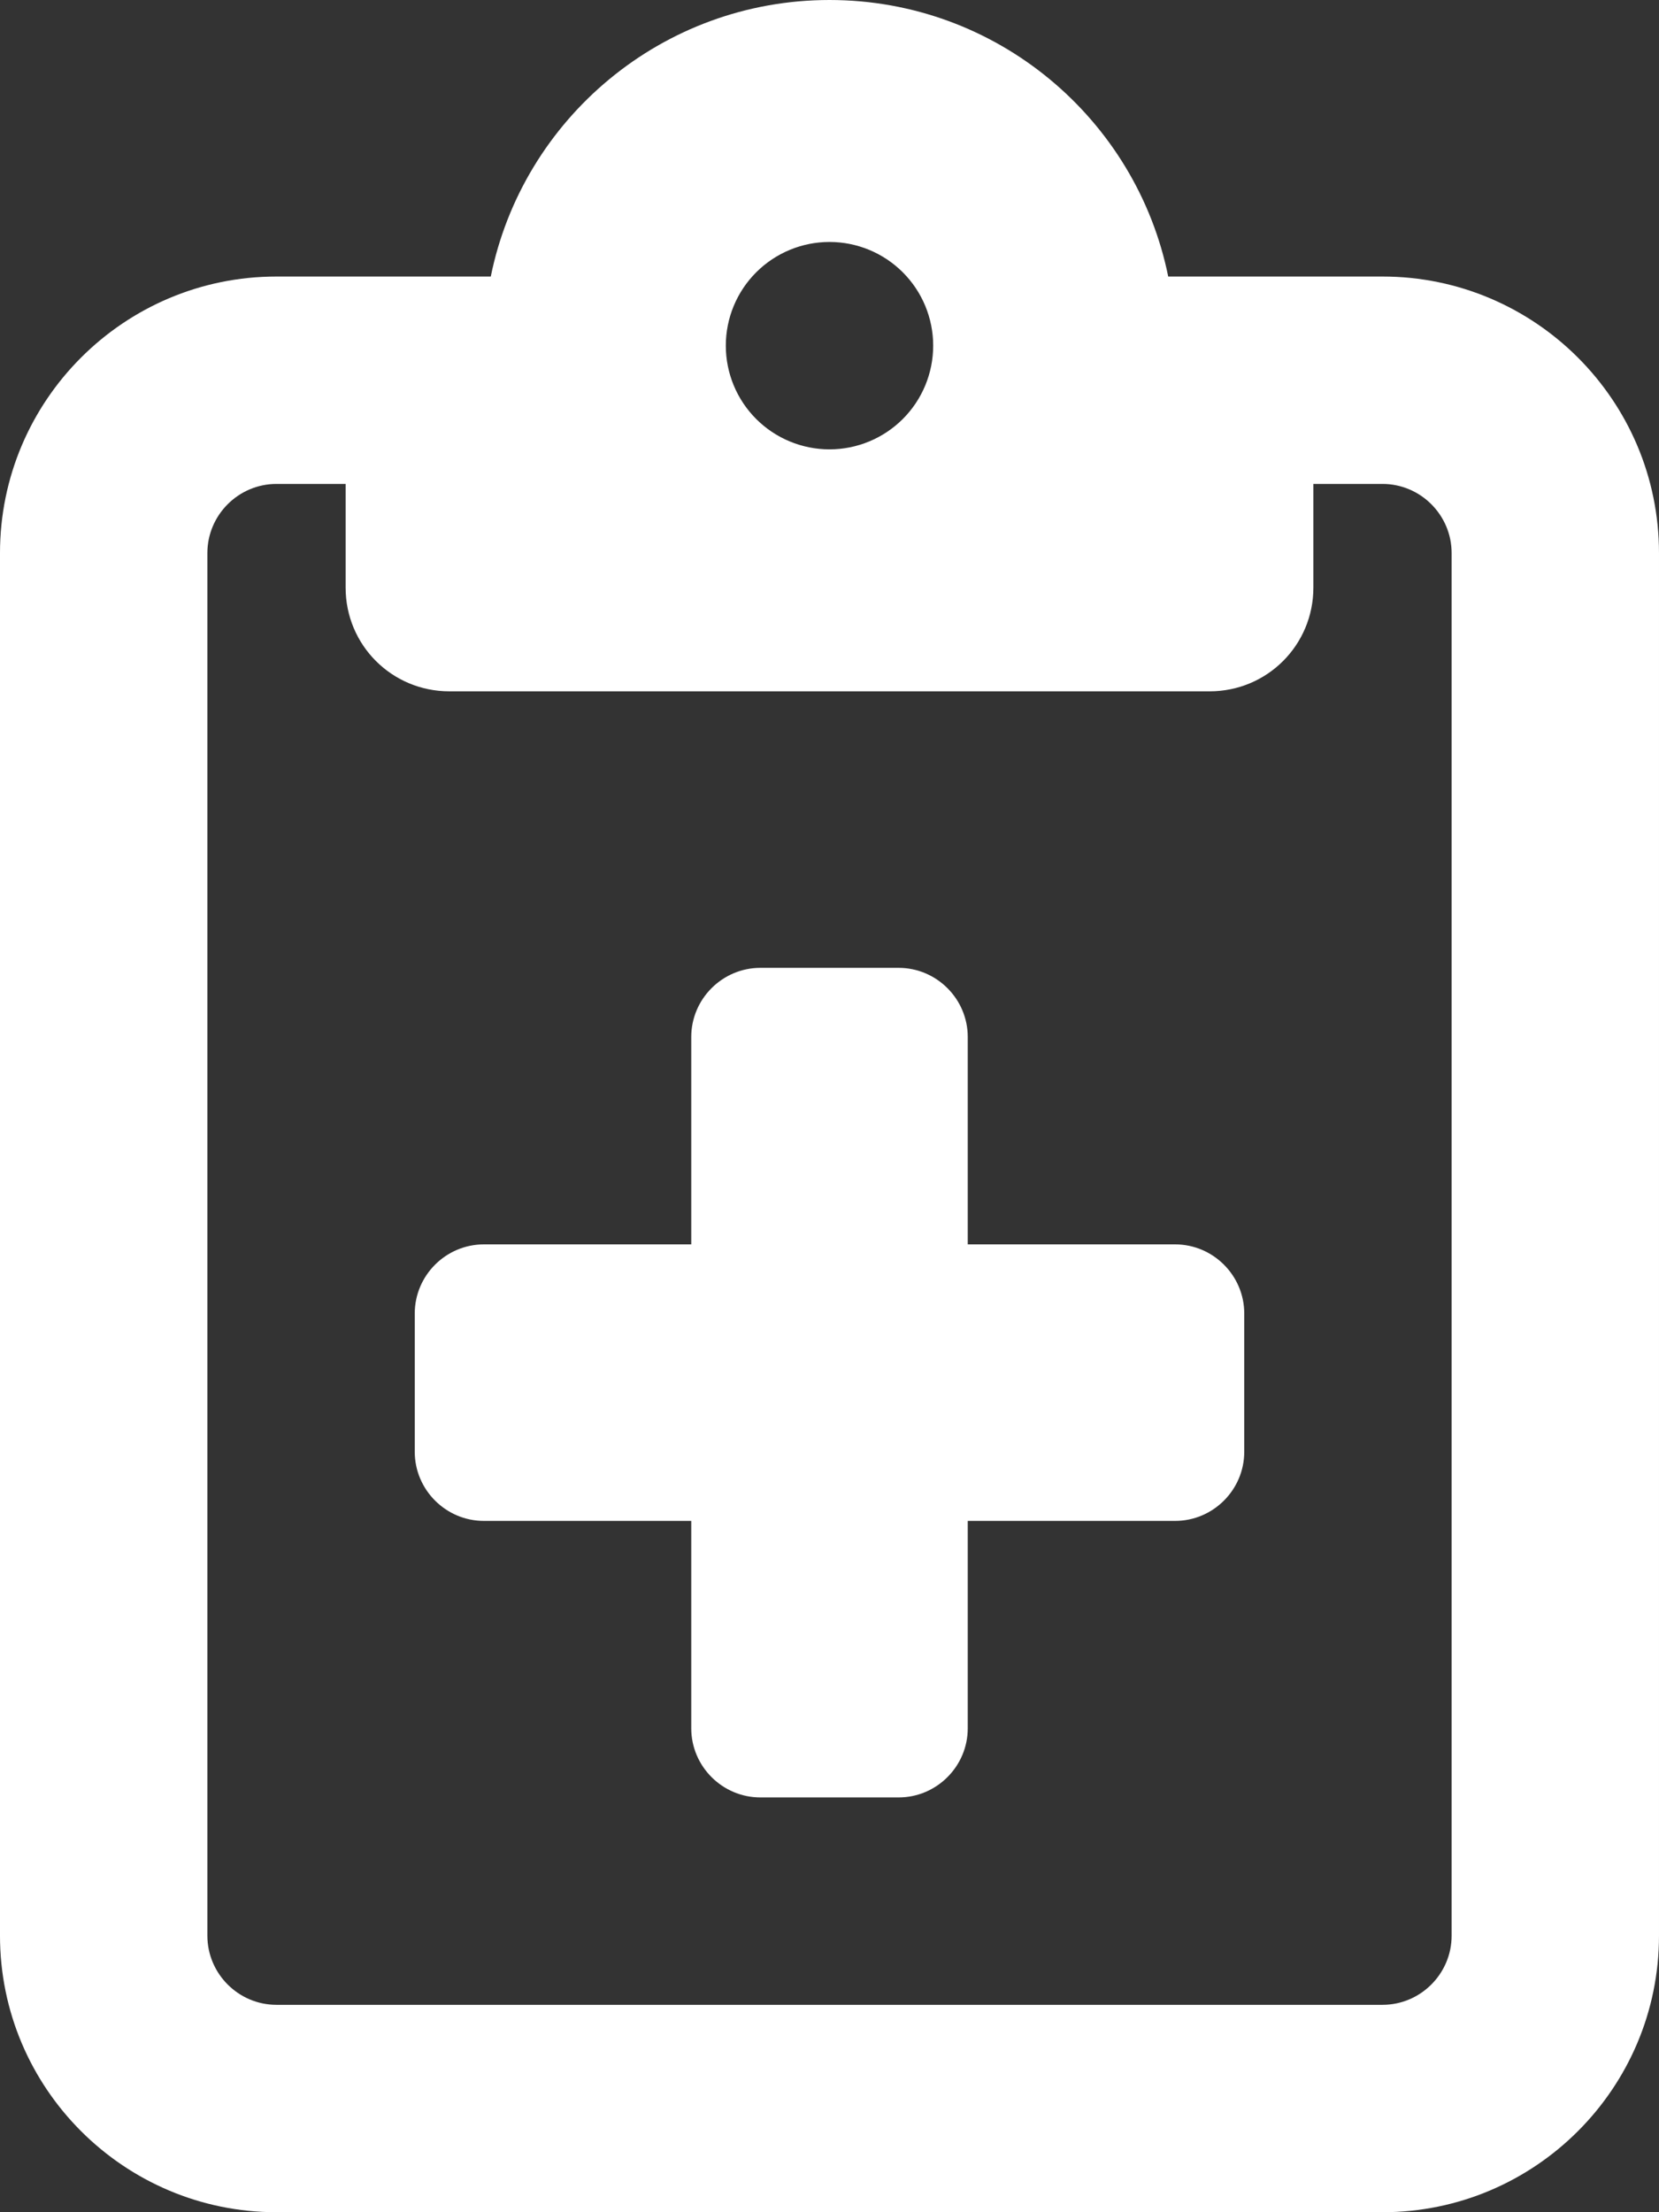<svg fill="none" height="512" viewBox="0 0 384 512" width="384" xmlns="http://www.w3.org/2000/svg" xmlns:xlink="http://www.w3.org/1999/xlink"><rect x="0" y="0" width="384" height="512" fill="#333333" stroke="none"/><clipPath id="a"><path d="m0 0h384v512h-384z"/></clipPath><g clip-path="url(#a)"><path d="m320 64h-40-9.6c-7.4-36.5-39.7-64-78.4-64s-71 27.5-78.4 64h-9.6-40c-35.3 0-64 28.7-64 64v320c0 35.3 28.7 64 64 64h256c35.3 0 64-28.7 64-64v-320c0-35.3-28.7-64-64-64zm-240 48v24c0 13.3 10.7 24 24 24h88 88c13.3 0 24-10.7 24-24v-24h16c8.8 0 16 7.2 16 16v320c0 8.8-7.2 16-16 16h-256c-8.8 0-16-7.2-16-16v-320c0-8.8 7.2-16 16-16zm88-32c0-6.365 2.529-12.47 7.029-16.971 4.501-4.501 10.606-7.029 16.971-7.029s12.47 2.529 16.971 7.029c4.5 4.501 7.029 10.605 7.029 16.971s-2.529 12.47-7.029 16.971c-4.501 4.5-10.606 7.029-16.971 7.029s-12.47-2.529-16.971-7.029c-4.5-4.501-7.029-10.605-7.029-16.971zm-8 160v48h-48c-8.8 0-16 7.2-16 16v32c0 8.8 7.2 16 16 16h48v48c0 8.8 7.2 16 16 16h32c8.8 0 16-7.2 16-16v-48h48c8.8 0 16-7.2 16-16v-32c0-8.8-7.2-16-16-16h-48v-48c0-8.8-7.2-16-16-16h-32c-8.8 0-16 7.2-16 16z" fill="#fff"/></g></svg>